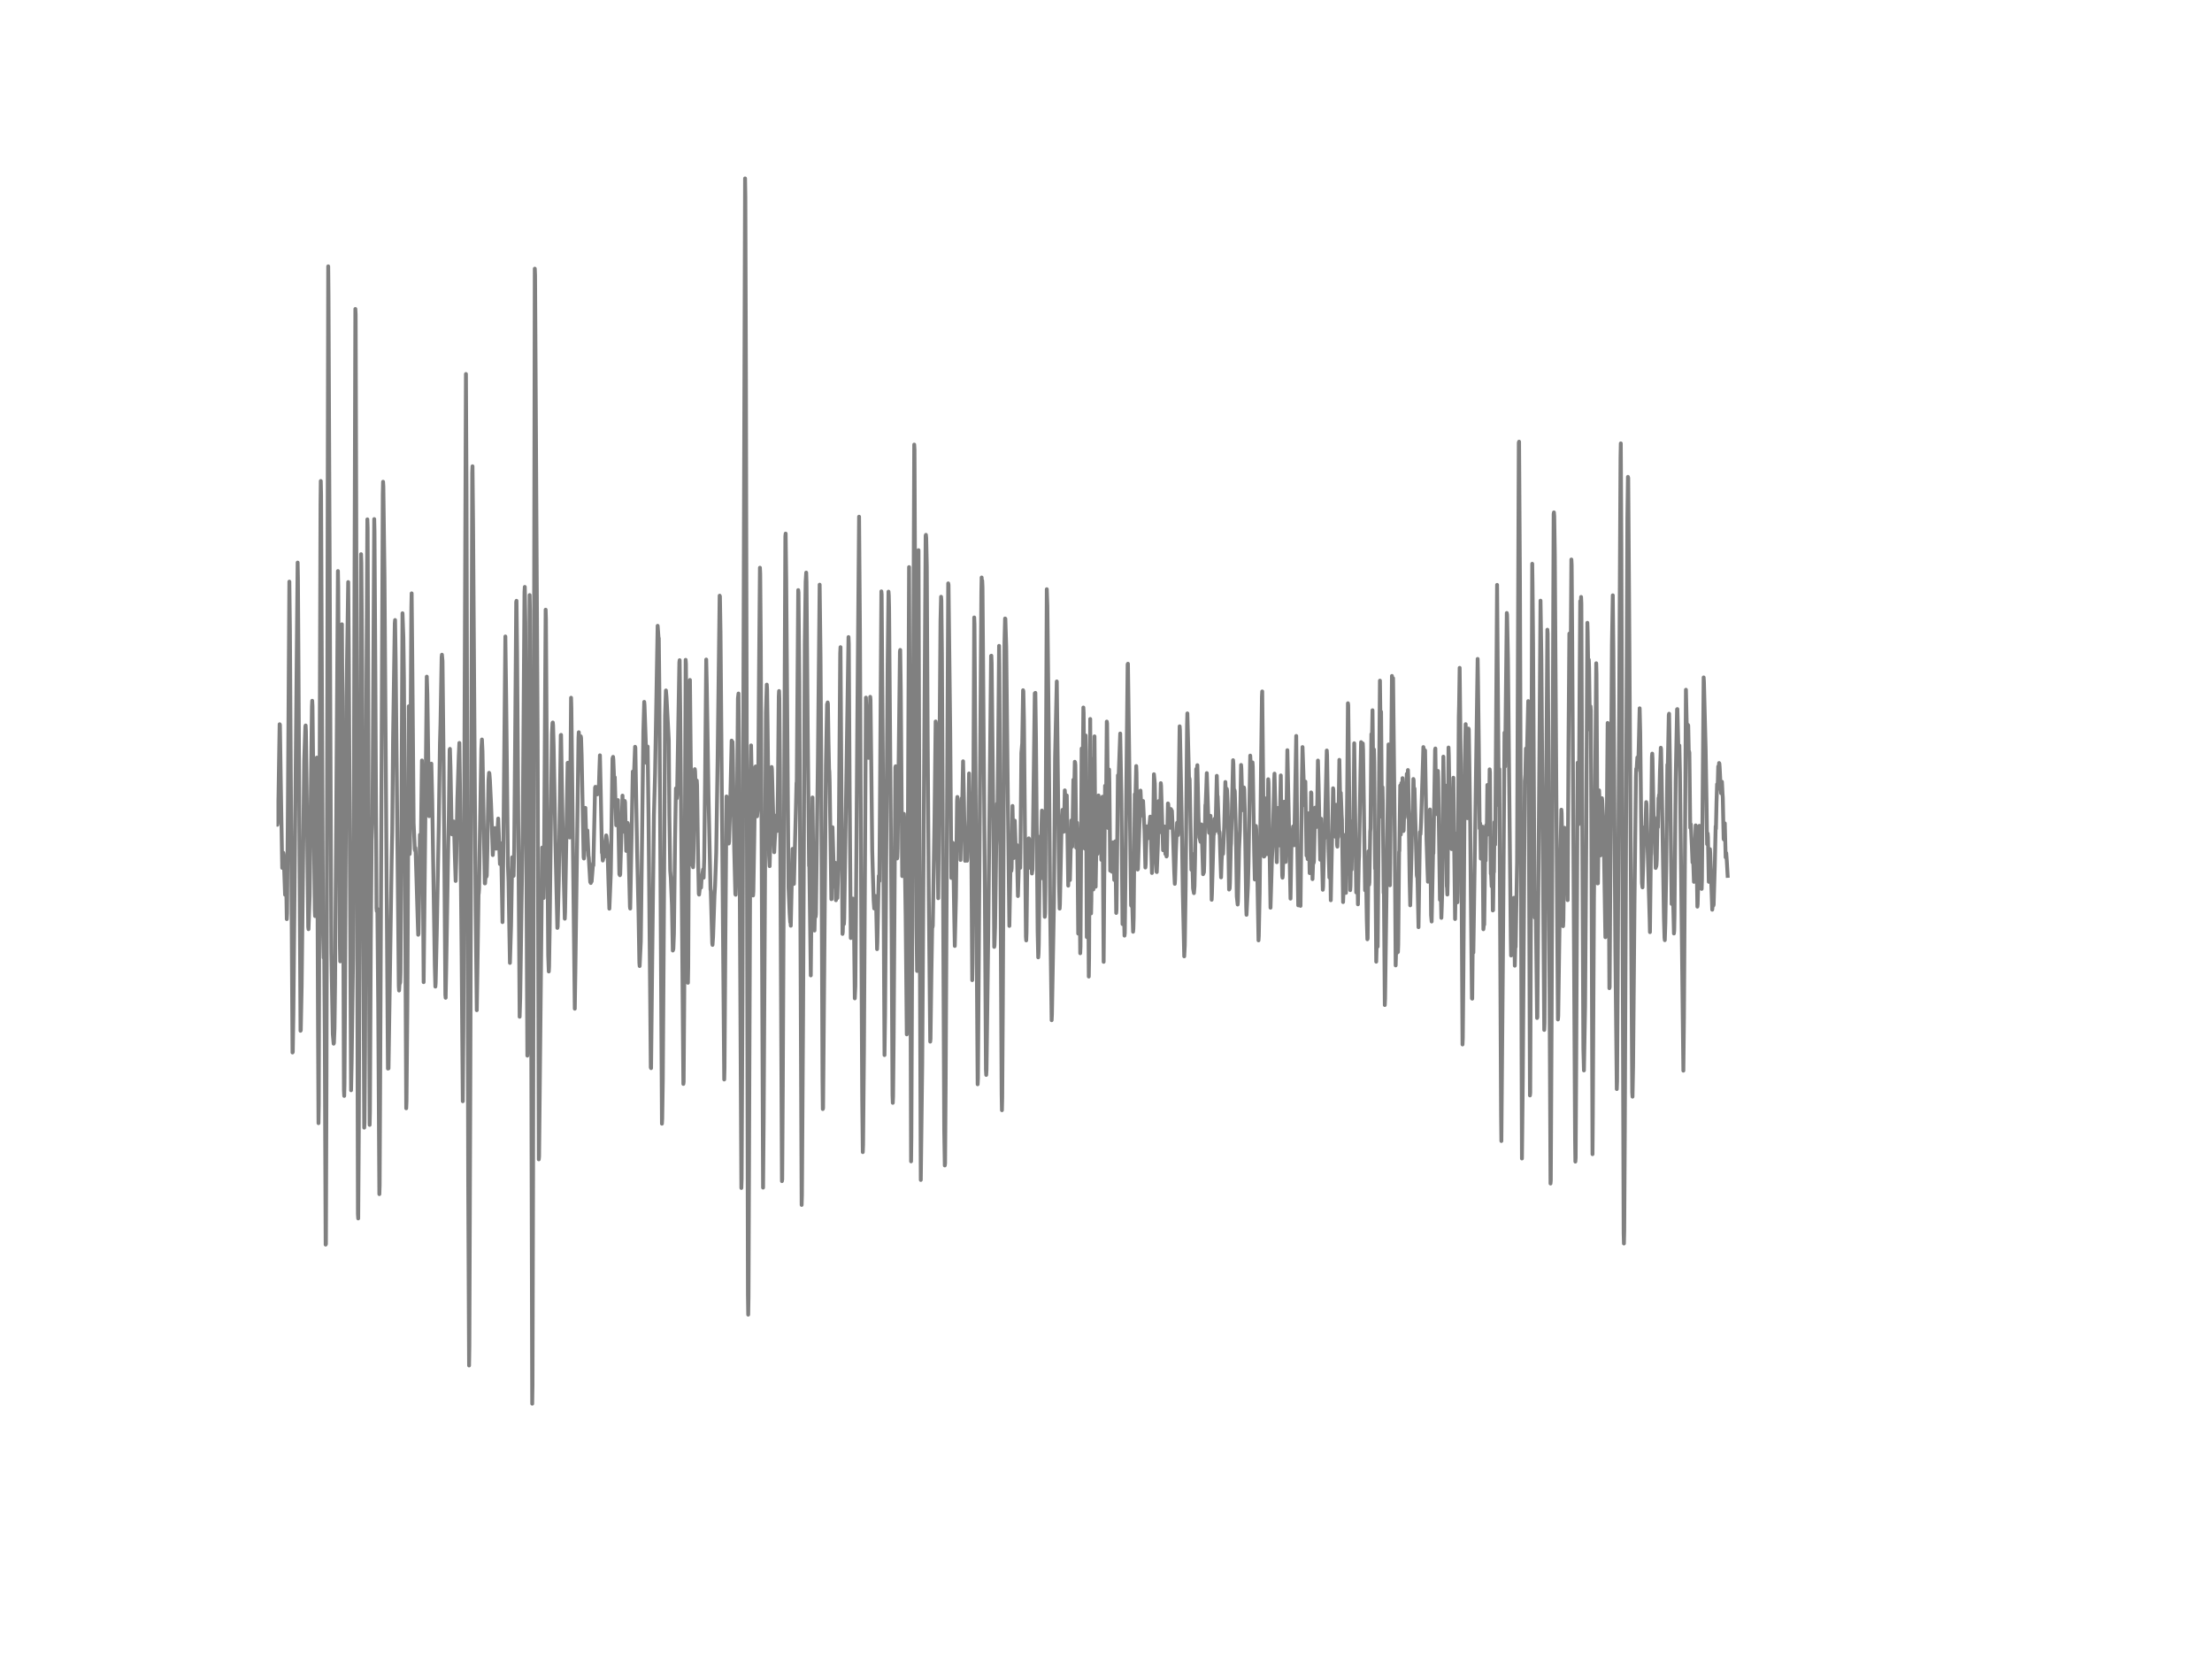 <?xml version="1.0" encoding="utf-8" standalone="no"?>
<!DOCTYPE svg PUBLIC "-//W3C//DTD SVG 1.1//EN"
  "http://www.w3.org/Graphics/SVG/1.1/DTD/svg11.dtd">
<!-- Created with matplotlib (http://matplotlib.org/) -->
<svg height="432pt" version="1.1" viewBox="0 0 576 432" width="576pt" xmlns="http://www.w3.org/2000/svg" xmlns:xlink="http://www.w3.org/1999/xlink">
 <defs>
  <style type="text/css">
*{stroke-linecap:butt;stroke-linejoin:round;}
  </style>
 </defs>
 <g id="figure_1">
  <g id="patch_1">
   <path d="
M0 432
L576 432
L576 0
L0 0
z
" style="fill:#ffffff;"/>
  </g>
  <g id="axes_1">
   <g id="line2d_1">
    <path clip-path="url(#p7ff5b81e1d)" d="
M72 209.629
L72.074 212.619
L72.223 214.779
L72.372 213.88
L72.521 207.423
L72.818 188.588
L72.893 188.703
L73.116 203.743
L73.488 225.999
L73.637 224.133
L73.786 222.071
L73.86 222.572
L74.232 233.003
L74.455 228.298
L74.53 230.1
L74.678 239.334
L74.753 237.813
L74.976 209.134
L75.348 151.453
L75.497 164.292
L76.166 274.072
L76.241 273.951
L76.39 264.136
L77.506 146.494
L77.58 150.595
L77.729 174.096
L78.25 268.416
L78.324 268.301
L78.547 257.028
L79.217 198.075
L79.514 189.147
L79.589 188.911
L79.663 190.379
L79.886 207.896
L80.258 241.373
L80.333 241.96
L80.63 233.268
L80.854 214.762
L81.226 184.038
L81.3 182.477
L81.374 183.888
L81.598 203.754
L81.97 236.845
L82.044 238.55
L82.118 236.915
L82.342 213.356
L82.49 197.274
L82.565 200.575
L82.788 261.873
L82.937 292.47
L83.011 287.62
L83.234 202.349
L83.458 131.432
L83.532 125.251
L83.606 128.73
L83.83 179.291
L84.127 243.107
L84.276 249.391
L84.35 249.448
L84.425 248.584
L84.574 269.896
L84.797 324.098
L84.871 323.954
L85.02 278.254
L85.466 69.35
L85.541 77.098
L86.285 248.037
L86.657 269.268
L86.88 271.78
L86.954 271.578
L87.103 267.846
L87.252 256.343
L87.996 148.7
L88.07 152.755
L88.219 181.434
L88.517 246.488
L88.591 250.335
L88.666 248.498
L88.814 216.374
L89.038 162.559
L89.186 185.754
L89.558 283.801
L89.633 285.373
L89.707 282.349
L89.856 258.083
L90.228 181.319
L90.674 151.563
L90.823 169.655
L91.418 283.905
L91.567 276.808
L91.939 249.425
L92.162 202.746
L92.534 80.456
L92.609 81.93
L92.758 131.812
L93.204 316.138
L93.278 317.278
L93.427 294.63
L94.022 144.305
L94.097 146.65
L94.32 175.213
L94.841 293.639
L94.915 292.337
L95.064 273.364
L95.436 177.345
L95.659 135.239
L95.734 137.416
L95.957 203.144
L96.254 292.919
L96.329 289.601
L96.552 244.719
L96.775 218.84
L96.998 212.659
L97.445 135.164
L97.519 138.355
L97.742 174.856
L98.04 236.459
L98.114 237.26
L98.189 237.145
L98.263 236.667
L98.486 261.481
L98.784 310.948
L98.858 308.701
L99.082 262.299
L99.677 128.673
L99.751 125.447
L99.826 126.68
L100.123 150.267
L101.016 278.26
L101.09 277.741
L101.165 278.208
L101.462 258.722
L101.983 224.162
L102.132 216.852
L102.355 192.223
L102.802 162.299
L102.876 161.453
L103.025 171.481
L103.471 217.976
L103.843 256.735
L103.918 257.933
L104.066 255.56
L104.141 256.061
L104.215 255.767
L104.29 253.273
L104.438 232.353
L104.81 159.69
L105.034 165.94
L105.182 176.694
L105.331 200.212
L105.778 288.599
L105.852 286.854
L106.075 261.51
L106.373 201.45
L106.447 183.911
L106.522 189.389
L106.67 222.388
L106.745 220.804
L107.117 158.072
L107.191 154.506
L107.34 169.684
L107.712 214.358
L108.01 221.103
L108.084 221.483
L108.158 220.763
L108.233 221.72
L108.828 241.39
L108.902 243.412
L108.977 243.135
L109.126 234.507
L109.349 217.365
L109.498 222.854
L109.572 221.121
L109.87 198.023
L109.944 200.258
L110.093 223.983
L110.316 255.75
L110.539 234.109
L111.134 176.193
L111.283 180.795
L111.73 212.527
L111.804 212.509
L111.953 209.889
L112.25 199.987
L112.325 198.847
L112.548 208.27
L113.218 251.297
L113.366 256.913
L113.441 256.009
L113.738 242.663
L114.259 214.531
L114.557 193.841
L114.706 188.444
L115.003 171.141
L115.078 170.479
L115.226 172.097
L115.524 199.705
L115.97 259.062
L116.045 259.822
L116.194 252.029
L116.714 219.997
L116.863 213.091
L117.086 195.264
L117.161 195.005
L117.31 199.918
L117.607 216.219
L117.682 217.256
L117.83 215.291
L117.905 215.556
L117.979 215.332
L118.128 213.898
L118.202 214.249
L118.426 222.48
L118.649 229.398
L118.798 224.34
L119.095 208.178
L119.467 196.756
L119.616 193.461
L119.765 204.157
L120.211 248.913
L120.509 286.762
L120.658 268.186
L121.327 97.39
L121.476 127.307
L121.922 308.425
L122.146 355.571
L122.22 350.525
L122.443 287.873
L122.964 123.091
L123.038 121.415
L123.187 136.414
L123.857 236.949
L124.154 263.053
L124.303 253.67
L124.601 232.957
L124.675 232.497
L124.75 231.287
L124.973 216.622
L125.345 195.051
L125.494 192.563
L125.642 195.707
L125.866 209.117
L126.238 230.037
L126.312 230.031
L126.535 226.909
L126.61 227.428
L126.684 228.263
L126.758 227.929
L126.907 221.178
L127.205 203.19
L127.354 201.237
L127.428 201.364
L127.577 203.259
L127.874 209.474
L128.023 213.506
L128.321 222.659
L128.618 217.97
L128.842 215.626
L128.916 216.023
L129.214 220.994
L129.288 220.873
L129.437 218.724
L129.734 213.149
L130.181 224.997
L130.478 219.6
L130.85 240.117
L131.074 221.178
L131.594 165.738
L131.818 182.742
L132.264 225.325
L132.413 229.53
L132.785 250.744
L133.082 240.958
L133.38 223.235
L133.454 223.43
L133.603 224.582
L133.752 228.067
L133.901 220.671
L134.124 194.918
L134.422 156.741
L134.496 156.447
L134.645 169.811
L135.314 264.764
L135.463 259.839
L136.133 213.886
L136.579 154.207
L136.654 152.83
L136.802 162.023
L137.026 214.986
L137.323 274.89
L137.398 273.312
L137.546 248.878
L137.918 154.955
L137.993 158.947
L138.142 194.619
L138.588 365.518
L138.662 360.645
L138.811 304.883
L139.258 69.955
L139.332 71.654
L140.002 192.321
L140.299 301.899
L140.374 301.139
L141.192 220.7
L141.415 229.208
L141.564 233.839
L141.638 229.605
L142.085 158.763
L142.159 161.124
L142.382 197.579
L142.754 248.746
L142.903 252.973
L142.978 251.729
L143.126 242.162
L143.722 191.099
L143.87 188.243
L143.945 188.133
L144.019 188.807
L144.168 194.325
L144.614 218.713
L145.135 241.632
L145.21 241.286
L145.507 229.317
L146.028 191.411
L146.102 191.359
L146.251 200.356
L146.623 221.748
L147.07 239.23
L147.144 237.473
L147.814 198.645
L147.888 198.605
L148.334 218.085
L148.409 215.937
L148.706 181.688
L148.781 184.274
L149.674 262.662
L149.822 253.083
L150.641 192.107
L150.715 190.673
L150.938 193.524
L151.013 194.659
L151.087 194.417
L151.236 191.739
L151.31 192.2
L151.459 196.773
L151.98 223.24
L152.054 223.557
L152.129 222.716
L152.278 215.614
L152.426 210.361
L152.724 221.121
L152.947 216.236
L153.245 222.849
L153.319 223.327
L153.691 229.668
L153.766 229.651
L153.84 229.939
L153.989 228.666
L154.063 229.524
L154.286 226.702
L154.435 224.744
L154.51 225.36
L154.807 212.152
L154.956 205.154
L155.03 204.889
L155.551 206.853
L155.626 206.669
L155.774 204.762
L155.849 206.225
L155.923 205.805
L156.072 200.903
L156.221 196.681
L156.444 206.749
L156.742 222.059
L156.816 221.887
L156.965 224.081
L157.039 223.759
L157.188 220.458
L157.337 223.142
L157.56 220.032
L157.858 217.538
L157.932 217.878
L158.155 219.951
L158.453 229.939
L158.676 236.621
L159.048 227.485
L159.197 218.218
L159.494 197.528
L159.643 197.084
L159.718 197.833
L159.941 203.61
L160.015 203.403
L160.09 202.401
L160.238 207.85
L160.462 214.894
L160.536 214.479
L160.908 208.339
L161.28 227.635
L161.429 227.912
L161.503 227.652
L161.95 212.486
L162.098 207.176
L162.247 212.625
L162.396 216.553
L162.694 208.564
L162.768 208.909
L163.066 221.576
L163.14 221.535
L163.438 214.295
L163.512 214.641
L164.033 236.091
L164.107 236.586
L164.777 200.903
L164.851 201.375
L165 203.063
L165.074 202.239
L165.372 194.458
L165.446 194.711
L165.595 203.835
L165.893 221.224
L166.265 237.519
L166.488 250.635
L166.562 251.556
L166.86 245.209
L167.53 190.472
L167.753 182.765
L167.827 183.537
L168.348 198.674
L168.497 196.502
L168.646 194.4
L168.869 212.147
L169.241 252.731
L169.464 277.96
L169.538 278.145
L169.836 249.915
L170.282 212.319
L170.58 201.433
L171.25 162.962
L171.473 166.009
L171.547 166.187
L171.696 179.712
L172.366 292.608
L172.44 291.341
L172.589 281.531
L172.812 248.129
L173.184 186.388
L173.407 179.793
L173.556 181.567
L174.151 192.793
L174.3 212.233
L174.523 226.748
L174.672 228.539
L174.97 235.693
L175.193 247.519
L175.267 247.375
L175.342 247.035
L175.49 243.158
L175.788 218.684
L176.011 205.286
L176.234 207.89
L176.309 206.991
L176.532 194.193
L176.904 172.512
L176.978 171.913
L177.127 184.694
L177.946 282.257
L178.02 281.675
L178.169 259.88
L178.541 171.821
L178.615 172.852
L178.764 191.462
L179.062 253.071
L179.136 255.917
L179.21 251.902
L179.434 204.918
L179.657 177.062
L179.88 198.68
L180.252 225.297
L180.401 223.643
L180.475 225.832
L180.55 224.375
L180.922 200.281
L180.996 200.834
L181.219 206.876
L181.294 206.277
L181.442 203.253
L181.517 204.532
L181.74 220.919
L181.963 232.715
L182.038 232.957
L182.186 231.679
L182.335 229.784
L182.558 231.12
L182.707 228.384
L182.782 228.298
L183.079 226.391
L183.154 226.794
L183.228 228.551
L183.377 223.563
L183.6 203.651
L183.898 171.74
L184.046 178.56
L184.493 207.227
L185.014 231.581
L185.088 231.949
L185.46 245.543
L185.534 246.056
L185.683 243.976
L186.055 233.13
L186.204 230.607
L186.502 222.031
L186.874 197.516
L187.394 155.111
L187.469 155.324
L187.618 164.557
L187.841 191.33
L188.585 281.099
L188.659 278.093
L188.882 244.696
L189.18 207.395
L189.254 207.556
L189.478 211.363
L189.775 219.658
L189.85 219.082
L190.073 212.198
L190.519 192.851
L190.668 194.302
L190.742 193.173
L190.817 195.477
L191.189 221.092
L191.486 232.859
L191.561 232.998
L191.71 228.62
L191.858 217.498
L192.156 181.826
L192.305 180.587
L192.454 196.808
L193.049 309.347
L193.123 306.899
L193.346 258.728
L193.718 137.831
L194.016 46.466
L194.09 51.287
L194.239 98.104
L194.76 337.185
L194.834 342.334
L194.909 337.766
L195.132 278.911
L195.43 202.643
L195.578 194.1
L195.727 201.761
L196.099 233.182
L196.174 232.191
L196.397 219.174
L196.694 199.67
L196.769 199.572
L196.843 200.788
L197.141 212.567
L197.29 211.052
L197.438 203.956
L197.662 173.635
L197.885 147.83
L197.959 149.409
L198.108 168.255
L198.703 309.254
L198.852 291.894
L199.447 185.483
L199.67 178.266
L199.745 179.424
L199.894 190.328
L200.266 222.791
L200.414 225.55
L200.712 213.811
L200.935 199.722
L201.01 200.356
L201.605 221.921
L201.754 218.868
L201.977 215.453
L202.051 215.13
L202.2 212.296
L202.349 216.38
L202.423 215.66
L202.572 206.029
L202.795 181.284
L202.87 179.937
L202.944 181.93
L203.093 200.195
L203.614 307.567
L203.688 307.117
L203.837 282.902
L204.506 139.645
L204.581 138.943
L204.73 150.941
L205.325 231.016
L205.622 237.859
L205.771 240.123
L205.846 239.921
L205.92 241.062
L206.366 221.046
L206.738 230.164
L207.259 210.275
L207.408 203.915
L207.482 203.564
L207.631 182.782
L207.854 153.659
L207.929 154.293
L208.152 177.633
L208.747 313.764
L208.822 311.236
L209.119 264.188
L209.566 167.512
L209.789 151.511
L209.938 149.103
L210.012 151.62
L210.31 188.243
L210.682 225.464
L210.756 225.671
L211.128 253.999
L211.574 207.654
L211.649 213.817
L211.872 234.847
L212.095 242.312
L212.244 236.373
L212.318 236.845
L212.393 238.706
L212.467 238.009
L212.988 197.856
L213.434 152.243
L213.658 170.692
L213.806 192.28
L214.178 281.359
L214.253 288.795
L214.327 288.53
L215.071 199.112
L215.369 183.381
L215.443 184.395
L215.518 182.909
L215.592 183.318
L215.741 193.288
L215.89 200.292
L215.964 200.897
L216.038 203.495
L216.485 234.138
L216.559 234.121
L216.782 215.407
L217.229 230.901
L217.303 229.738
L217.526 224.675
L217.675 234.42
L217.898 227.537
L218.047 233.839
L218.27 225.988
L218.345 226.264
L218.494 209.445
L218.791 170.173
L218.866 168.52
L219.089 203.011
L219.386 243.187
L219.461 242.657
L219.61 236.125
L219.758 240.63
L219.833 239.126
L220.949 165.888
L221.023 167.702
L221.246 206.698
L221.544 244.264
L221.767 239.783
L221.916 242.024
L222.065 233.977
L222.139 234.029
L222.214 234.478
L222.362 239.771
L222.586 259.972
L222.734 256.752
L222.883 238.424
L223.255 186.958
L223.702 134.548
L223.925 164.212
L224.222 229.582
L224.52 286.22
L224.669 300.01
L224.743 298.166
L224.966 273.969
L225.487 181.653
L225.636 185.697
L225.859 190.667
L226.008 193.594
L226.157 197.349
L226.454 189.798
L226.603 181.451
L226.678 182.264
L226.901 201.012
L227.124 221.455
L227.273 226.955
L227.496 234.438
L227.645 236.569
L227.719 236.298
L227.942 233.297
L228.166 236.73
L228.389 247.156
L228.463 245.336
L228.761 230.924
L228.835 228.073
L228.91 228.367
L228.984 229.444
L229.133 210.885
L229.505 153.994
L229.579 154.748
L229.877 195.915
L230.323 274.74
L230.472 264.292
L231.142 173.128
L231.365 154.063
L231.439 155.082
L231.514 158.106
L232.183 243.083
L232.406 285.16
L232.481 287.176
L232.555 285.489
L232.704 270.15
L233.15 199.843
L233.225 199.526
L233.597 223.551
L233.671 223.165
L233.746 220.873
L234.341 169.649
L234.415 169.246
L234.564 179.988
L234.936 228.136
L235.01 226.967
L235.382 211.922
L235.457 213.258
L235.829 238.792
L236.126 269.349
L236.201 265.807
L236.424 214.583
L236.722 147.669
L236.87 184.965
L237.242 302.417
L237.317 296.081
L238.061 115.77
L238.135 117.083
L238.656 241.258
L238.805 252.841
L238.954 212.181
L239.177 143.268
L239.4 214.341
L239.772 307.256
L240.144 277.119
L241.037 139.507
L241.111 139.271
L241.186 140.112
L241.334 147.473
L241.558 190.881
L241.855 233.775
L242.227 271.244
L242.302 270.536
L242.525 254.108
L242.748 240.664
L242.822 241.459
L242.897 241.039
L243.343 213.679
L243.641 187.868
L243.715 188.415
L244.013 211.087
L244.31 233.902
L244.459 219.41
L244.906 161.603
L245.054 155.393
L245.129 156.355
L245.278 170.456
L245.501 215.096
L245.873 294.33
L246.022 303.483
L246.096 302.982
L246.245 282.597
L246.914 151.908
L246.989 152.317
L247.435 190.639
L247.733 228.62
L247.956 227.877
L248.105 219.456
L248.179 220.141
L248.477 238.245
L248.626 246.326
L248.923 233.862
L249.221 208.512
L249.295 207.527
L249.37 208.143
L249.593 213.385
L249.816 210.603
L249.89 211.749
L250.114 223.937
L250.411 207.873
L250.486 210.349
L250.56 209.699
L250.783 198.236
L251.006 208.408
L251.304 224.156
L251.527 219.312
L251.676 222.186
L251.75 220.631
L251.825 224.133
L251.899 223.321
L252.197 213.235
L252.346 201.404
L252.494 208.305
L252.569 208.149
L252.643 206.502
L252.792 209.307
L252.941 220.925
L253.164 255.231
L253.238 250.802
L253.685 160.785
L253.759 162.559
L254.578 282.344
L254.652 280.788
L255.545 154.04
L255.619 150.376
L255.694 151.678
L255.768 151.2
L255.842 152.893
L256.438 229.582
L256.735 278.525
L256.81 279.913
L256.884 278.548
L257.33 243.965
L258.074 170.79
L258.149 170.744
L258.223 172.691
L258.67 214.56
L258.893 246.574
L258.967 246.182
L259.116 241.511
L259.414 220.32
L259.488 218.5
L259.637 209.226
L259.711 209.889
L259.786 209.209
L259.934 193.398
L260.158 168.175
L260.232 173.347
L260.827 284.987
L260.902 289.1
L260.976 285.782
L261.125 262.662
L261.571 167.178
L261.72 161.055
L261.794 161.119
L262.018 168.382
L262.464 209.992
L262.836 241.108
L263.134 225.026
L263.357 226.76
L263.431 226.057
L263.654 209.866
L263.952 223.436
L264.026 221.731
L264.25 213.696
L264.547 222.906
L264.77 220.02
L265.068 233.326
L265.217 228.349
L265.366 221.806
L265.44 222.572
L265.514 225.083
L265.589 224.859
L265.663 225.988
L265.738 220.954
L265.961 196.076
L266.184 193.547
L266.407 179.735
L266.482 180.017
L266.63 187.563
L267.151 243.93
L267.226 244.881
L267.3 242.916
L267.523 222.624
L267.598 223.482
L267.672 223.154
L267.895 218.298
L267.97 218.494
L268.342 226.022
L268.565 222.659
L268.714 227.457
L268.788 226.869
L268.862 226.466
L269.458 180.536
L269.532 180.904
L269.606 180.415
L269.755 191.808
L270.202 242.675
L270.35 249.293
L270.425 248.394
L270.499 246.056
L270.797 217.832
L270.871 218.108
L271.02 219.784
L271.169 216.363
L271.318 211.081
L271.466 214.957
L271.69 228.897
L271.838 226.679
L271.913 228.862
L272.062 238.746
L272.136 237.859
L272.21 231.719
L272.582 153.429
L272.731 157.703
L273.103 192.378
L273.475 238.182
L273.847 265.668
L273.922 264.131
L274.442 235.106
L274.74 197.142
L275.186 177.448
L275.335 190.691
L275.782 230.175
L275.93 236.603
L276.005 235.463
L276.451 213.535
L276.526 213.229
L276.674 210.874
L276.749 211.006
L276.823 211.45
L276.972 216.587
L277.046 216.426
L277.27 205.811
L277.344 206.922
L277.567 216.467
L277.79 207.13
L277.939 215.919
L278.162 230.625
L278.386 219.542
L278.46 221.973
L278.609 229.162
L278.981 213.621
L279.204 220.458
L279.502 203.057
L279.65 207.268
L279.725 206.219
L279.874 198.363
L279.948 198.518
L280.022 199.244
L280.246 220.735
L280.32 220.694
L280.469 214.226
L280.543 215.775
L280.766 243.107
L281.064 224.024
L281.213 239.823
L281.287 248.227
L281.362 246.407
L281.659 194.907
L281.882 207.348
L282.106 184.234
L282.18 185.616
L282.478 220.988
L282.701 191.514
L282.775 195.587
L282.998 244.022
L283.073 240.676
L283.296 216.933
L283.519 254.298
L283.594 249.489
L283.891 187.217
L284.114 237.853
L284.189 234.593
L284.412 197.631
L284.561 219.502
L284.71 231.615
L285.007 191.745
L285.305 230.907
L285.379 226.512
L285.528 217.619
L285.751 222.371
L285.9 213.575
L286.049 207.13
L286.123 208.045
L286.346 214.145
L286.495 211.156
L286.57 211.962
L286.793 223.908
L286.942 213.575
L287.09 207.464
L287.239 229.236
L287.388 250.462
L287.537 229.905
L287.76 204.618
L287.909 213.178
L287.983 212.849
L288.206 187.897
L288.281 188.387
L288.578 215.626
L288.653 211.317
L288.802 200.379
L288.876 203.789
L289.099 226.725
L289.322 220.873
L289.546 227.007
L289.62 226.932
L289.843 219.335
L289.918 221.08
L290.141 229.139
L290.438 219.064
L290.662 237.732
L290.736 236.828
L291.108 201.876
L291.257 203.27
L291.703 191.007
L292.001 207.003
L292.298 240.641
L292.373 240.515
L292.596 235.083
L292.67 236.834
L292.819 243.636
L292.894 242.98
L293.042 229.674
L293.638 172.95
L293.712 172.835
L294.01 194.659
L294.53 235.768
L294.605 235.895
L294.754 232.566
L295.051 242.628
L295.126 241.782
L295.2 239
L295.498 206.813
L295.572 207.343
L295.646 208.374
L295.87 199.475
L295.944 201.249
L296.242 226.431
L296.316 226.293
L296.688 214.998
L296.986 205.874
L297.283 212.342
L297.358 212.314
L297.506 211.334
L297.655 208.575
L298.027 216.334
L298.25 225.901
L298.325 225.118
L298.622 215.182
L298.697 215.395
L298.994 218.258
L299.515 212.648
L299.664 216.23
L299.962 227.324
L300.11 224.778
L300.259 217.187
L300.482 201.606
L300.706 204.031
L300.854 211.668
L301.152 227.007
L301.226 227.082
L301.524 219.709
L301.747 208.581
L301.822 209.825
L301.97 216.731
L302.268 203.927
L302.342 204.641
L302.863 221.391
L302.938 220.297
L303.012 220.516
L303.086 220.147
L303.235 215.211
L303.31 216.092
L303.458 222.382
L303.533 222.278
L303.607 220.89
L303.756 223.027
L303.83 222.906
L304.128 209.209
L304.202 209.307
L304.351 211.668
L304.5 214.813
L304.574 214.163
L304.649 214.514
L304.723 215.545
L304.872 210.66
L304.946 210.718
L305.021 212.118
L305.17 211.139
L305.467 218.062
L305.765 227.03
L305.914 230.158
L305.988 229.041
L306.211 221.426
L306.509 214.243
L306.583 214.554
L306.732 217.469
L306.806 216.213
L307.178 189.13
L307.253 190.126
L307.699 212.365
L307.997 232.404
L308.369 249.034
L308.518 246.119
L308.741 230.734
L309.113 188.715
L309.187 185.766
L309.634 203.432
L309.708 202.608
L309.782 202.994
L309.931 210.816
L310.229 226.489
L310.378 222.313
L310.452 223.379
L310.675 231.356
L310.898 232.571
L311.047 230.711
L311.196 223.425
L311.494 200.264
L311.568 200.166
L311.642 200.886
L311.791 199.25
L312.089 212.659
L312.312 218.114
L312.386 218.206
L312.61 219.214
L312.684 218.707
L312.833 214.669
L312.907 215.844
L313.279 227.647
L313.502 227.146
L313.577 225.158
L313.874 209.618
L313.949 209.52
L314.098 205.741
L314.246 201.318
L314.618 212.492
L314.842 216.875
L314.916 216.553
L314.99 216.467
L315.214 212.435
L315.362 221.771
L315.511 234.299
L315.586 232.727
L316.032 216.933
L316.106 217.302
L316.255 213.212
L316.33 213.938
L316.404 214.618
L316.478 216.438
L316.553 215.073
L316.85 202.02
L316.999 207.481
L317.074 207.377
L317.297 213.201
L317.446 217.014
L317.52 216.53
L317.594 216.852
L317.743 221.869
L317.966 228.47
L318.115 223.96
L318.264 221.783
L318.338 221.253
L318.487 222.342
L318.785 215.291
L319.082 203.627
L319.157 205.603
L319.231 207.078
L319.306 206.795
L319.454 205.402
L319.529 205.845
L319.678 209.364
L320.05 231.638
L320.198 231.362
L320.273 229.991
L320.496 220.504
L320.57 219.6
L321.091 197.954
L321.166 198.893
L321.314 206.79
L321.389 206.651
L321.463 205.741
L321.538 206.052
L321.835 216.703
L322.058 233.395
L322.282 235.538
L322.356 234.714
L322.654 220.873
L322.877 216.184
L323.174 199.187
L323.249 200.166
L323.546 210.966
L323.621 210.165
L323.844 205.425
L323.918 205.05
L323.993 205.574
L324.142 211.075
L324.514 236.218
L324.588 238.216
L324.96 230.602
L325.109 224.738
L325.555 196.756
L325.704 199.313
L325.778 199.175
L326.002 201.876
L326.15 198.524
L326.225 199.63
L326.597 222.509
L326.746 229.029
L326.82 228.015
L327.043 215.078
L327.118 215.942
L327.341 224.127
L327.713 244.869
L327.787 243.734
L328.01 232.646
L328.382 198.927
L328.606 181.428
L328.68 180.046
L328.829 194.55
L329.126 223.05
L329.201 223.021
L329.498 207.896
L329.573 210.447
L329.722 216.899
L329.87 222.434
L329.945 221.616
L330.094 213.995
L330.242 202.907
L330.317 203.731
L330.838 236.367
L331.21 223.741
L331.433 219.203
L331.805 202.982
L331.879 201.45
L332.474 224.519
L332.772 210.39
L333.144 220.159
L333.293 213.252
L333.516 201.917
L333.739 220.164
L333.888 228.027
L333.962 228.551
L334.037 227.866
L334.186 221.823
L334.409 208.754
L334.706 224.369
L334.781 224.456
L334.93 216.518
L335.227 195.35
L336.046 234
L336.343 216.922
L336.418 217.872
L336.566 216.824
L336.715 215.211
L336.79 215.499
L337.013 220.107
L337.534 191.641
L337.831 221.501
L338.054 235.751
L338.203 231.569
L338.352 224.68
L338.575 234.392
L338.65 235.889
L339.022 202.585
L339.17 194.532
L339.542 205.211
L339.691 209.71
L339.914 203.524
L340.063 213.224
L340.212 222.791
L340.361 221.368
L340.51 223.707
L340.733 211.778
L341.03 227.353
L341.179 221.23
L341.402 206.329
L341.477 206.507
L341.774 228.92
L341.998 222.561
L342.072 224.709
L342.146 224.289
L342.444 210.303
L342.518 211.778
L342.667 215.424
L342.816 213.212
L342.89 214.393
L343.039 207.942
L343.188 198.046
L343.337 203.455
L343.783 223.874
L343.858 222.486
L344.006 213.183
L344.453 231.696
L344.527 230.959
L344.825 218.563
L344.899 218.431
L344.974 217.302
L345.494 195.431
L345.569 196.767
L345.941 220.827
L346.164 228.505
L346.313 222.756
L346.387 223.148
L346.536 234.426
L347.131 205.263
L347.206 205.747
L347.429 217.492
L347.578 215.551
L347.726 217.889
L347.95 209.555
L348.173 219.986
L348.247 220.47
L348.322 217.457
L348.396 218.12
L348.47 217.843
L348.768 197.862
L348.991 208.904
L349.14 206.45
L349.363 212.302
L349.438 213.466
L349.735 234.899
L350.107 225.573
L350.256 217.405
L350.33 220.424
L350.479 232.502
L350.628 223.505
L350.851 202.015
L351 183.122
L351.074 183.635
L351.521 223.62
L351.595 231.794
L351.67 230.757
L351.818 222.319
L351.967 226.443
L352.19 213.805
L352.339 221.616
L352.414 217.382
L352.637 193.547
L353.158 232.393
L353.232 228.217
L353.306 221.46
L353.381 221.708
L353.604 235.486
L353.827 224.214
L353.902 222.883
L354.274 200.442
L354.422 193.248
L354.497 193.427
L354.646 205.868
L354.72 205.304
L354.869 193.599
L354.943 195.212
L355.464 231.834
L355.613 223.286
L355.687 225.947
L355.91 239.524
L356.059 244.587
L356.134 244.374
L356.357 221.656
L356.431 224.548
L356.506 230.383
L356.58 229.738
L356.803 216.582
L356.878 215.689
L357.101 191.163
L357.175 191.825
L357.25 193.179
L357.398 184.948
L357.622 204.555
L357.696 200.344
L357.77 195.149
L357.845 198.236
L358.068 226.201
L358.142 223.643
L358.291 241.125
L358.366 250.422
L358.44 247.668
L358.589 241.206
L358.738 246.493
L359.333 177.235
L359.482 188.865
L359.556 188.254
L359.63 185.334
L359.854 212.717
L359.928 209.526
L360.002 204.981
L360.077 208.811
L360.3 232.491
L360.374 232.514
L360.598 261.717
L360.672 260.024
L361.565 193.847
L361.639 195.419
L361.937 230.532
L362.011 225.193
L362.458 176.008
L362.606 181.227
L362.755 176.596
L363.202 218.425
L363.425 251.395
L363.574 246.488
L363.648 248.279
L363.722 246.165
L363.871 236.442
L363.946 239.61
L364.02 247.91
L364.094 246.038
L364.318 221.846
L364.392 221.558
L364.615 204.555
L364.764 217.319
L364.913 203.915
L364.987 204.693
L365.062 208.454
L365.21 202.625
L365.285 204.065
L365.434 216.403
L365.508 216.282
L365.657 211.415
L365.731 213.005
L365.806 212.682
L365.954 208.051
L366.103 209.675
L366.326 201.508
L366.401 202.13
L366.475 203.898
L366.55 203.034
L366.624 200.511
L366.698 202.614
L367.07 229.323
L367.219 235.751
L367.591 220.81
L367.74 212.406
L367.814 212.1
L367.889 210.62
L368.038 202.844
L368.112 203.219
L368.186 207.291
L368.261 206.41
L368.335 205.327
L368.93 227.877
L369.005 228.332
L369.079 227.883
L369.154 230.314
L369.377 241.436
L369.749 216.668
L369.823 217.244
L369.898 217.204
L370.046 214.082
L370.27 206.761
L370.567 197.228
L370.642 194.532
L370.716 194.907
L370.79 197.441
L370.865 197.412
L370.939 198.155
L371.014 197.965
L371.088 195.408
L371.46 218.483
L371.683 225.348
L371.832 229.605
L371.906 229.352
L372.353 210.793
L372.427 215.384
L372.65 238.32
L372.799 239.962
L372.948 232.733
L373.171 221.697
L373.246 222.221
L373.692 195.281
L373.766 194.901
L373.99 211.553
L374.138 203.835
L374.287 212.06
L374.436 200.747
L374.51 202.746
L374.957 234.311
L375.106 229.231
L375.329 239.011
L375.403 236.995
L375.552 232.237
L375.701 212.348
L375.85 197.027
L375.998 205.736
L376.073 205.298
L376.147 204.589
L376.296 209.9
L376.445 204.578
L376.594 221.858
L376.742 230.746
L376.817 231.183
L376.891 232.94
L376.966 229.789
L377.189 194.648
L377.263 196.802
L377.486 209.802
L377.635 215.614
L377.71 215.338
L377.784 214.56
L378.007 221.109
L378.082 220.447
L378.23 216.092
L378.454 202.516
L378.9 239.311
L378.974 235.123
L379.123 217.037
L379.346 232.825
L379.421 231.875
L379.495 234.962
L379.57 232.491
L379.867 186.538
L379.942 183.709
L380.09 173.906
L380.462 206.847
L380.834 271.976
L380.909 270.334
L381.058 253.987
L381.43 198.818
L381.653 188.565
L381.727 191.652
L382.025 210.995
L382.099 213.057
L382.397 189.717
L382.471 189.953
L382.62 199.227
L382.843 214.894
L382.992 232.019
L383.29 259.995
L383.364 260.052
L383.513 243.884
L383.587 245.675
L383.662 248.054
L384.778 171.585
L384.852 176.026
L385.075 194.072
L385.298 215.718
L385.373 214.445
L385.447 214.427
L385.596 223.586
L385.745 215.366
L385.819 216.795
L385.894 219.145
L386.042 215.257
L386.266 241.978
L386.34 241.246
L386.414 240.106
L386.489 240.768
L386.638 229.231
L386.712 221.743
L386.786 222.14
L386.861 224.116
L387.01 214.854
L387.084 216.265
L387.158 217.463
L387.307 204.399
L387.382 205.125
L387.53 211.467
L387.679 207.89
L387.754 211.622
L387.902 200.333
L387.977 201.082
L388.2 227.508
L388.274 227.318
L388.423 230.815
L388.572 220.913
L388.721 237.082
L388.795 237.024
L388.944 226.547
L389.018 227.094
L389.167 214.07
L389.242 216.19
L389.316 219.946
L389.39 214.871
L389.837 152.3
L390.283 209.716
L390.432 200.264
L390.581 231.091
L390.878 290.281
L390.953 297.118
L391.399 243.896
L391.771 190.788
L391.92 199.619
L392.366 159.627
L392.441 160.076
L392.664 171.441
L393.11 215.217
L393.408 244.345
L393.482 248.815
L393.706 236.252
L393.78 238.867
L393.854 238.199
L393.929 237.45
L394.003 237.698
L394.078 238.614
L394.226 233.775
L394.301 237.675
L394.45 251.464
L394.598 245.825
L394.673 246.591
L395.045 224.507
L395.491 115.275
L395.566 115.01
L395.789 151.955
L396.31 301.668
L396.533 280.904
L397.054 203.432
L397.202 201.681
L397.351 194.918
L397.5 200.909
L397.946 182.563
L398.17 226.65
L398.393 285.252
L398.467 284.59
L398.988 146.805
L399.062 152.087
L399.211 167.42
L399.583 234.288
L399.658 238.948
L399.806 232.479
L399.881 233.672
L400.253 265.087
L400.327 264.839
L400.922 188.243
L401.146 156.413
L401.369 171.222
L402.113 268.191
L402.187 266.481
L402.931 163.976
L403.006 165.001
L403.229 196.767
L403.452 247.375
L403.75 308.189
L403.824 307.382
L404.047 263.503
L404.568 133.868
L404.642 133.425
L404.717 134.433
L404.866 144.265
L405.461 236.396
L405.684 265.473
L405.758 264.574
L406.13 238.752
L406.354 221.714
L406.577 210.845
L406.651 211.789
L406.8 219.64
L407.023 241.171
L407.098 239.697
L407.395 215.551
L407.47 217.21
L407.618 223.724
L407.693 222.468
L407.916 226.207
L407.99 224.755
L408.214 234.392
L408.437 193.421
L408.66 164.984
L408.883 180.968
L408.958 178.376
L409.181 145.688
L409.255 147.082
L409.404 167.27
L410.148 296.461
L410.222 302.481
L410.297 301.478
L410.446 276.008
L410.818 198.605
L410.892 200.65
L411.041 214.658
L411.115 213.379
L411.338 177.183
L411.487 156.528
L411.636 158.302
L411.71 155.445
L411.785 157.19
L412.008 213.183
L412.306 273.168
L412.454 278.738
L412.752 262.091
L413.05 219.773
L413.347 162.173
L413.422 164.627
L413.57 173.923
L413.719 171.78
L413.794 173.935
L414.017 189.999
L414.166 183.923
L414.24 185.04
L414.389 213.886
L414.686 300.545
L414.761 290.58
L415.058 233.891
L415.43 198.23
L415.654 172.714
L415.728 175.553
L416.026 230.049
L416.1 230.014
L416.398 205.805
L416.472 207.562
L416.695 222.762
L416.77 222.728
L417.142 207.85
L417.216 208.408
L417.514 214.255
L417.588 216.42
L418.034 244.045
L418.109 243.06
L418.258 232.681
L418.63 188.254
L418.704 189.014
L418.853 209.992
L419.076 257.322
L419.15 257.051
L419.374 221.437
L419.746 167.748
L419.969 155.019
L420.118 169.453
L420.638 247.542
L421.01 283.594
L421.085 281.537
L421.308 243.256
L421.978 119.243
L422.052 115.453
L422.201 142.658
L422.796 321.16
L422.87 323.81
L422.945 320.584
L423.094 294.791
L423.763 134.939
L423.912 124.174
L423.986 124.479
L424.21 155.958
L425.028 284.492
L425.102 285.569
L425.251 277.741
L425.623 234.685
L425.995 202.291
L426.07 200.171
L426.144 200.759
L426.367 197.234
L426.516 199.705
L426.59 199.532
L426.739 194.06
L426.962 184.441
L427.111 190.829
L427.334 211.91
L427.558 229.939
L427.706 231.068
L428.153 215.43
L428.376 217.907
L428.674 208.863
L428.748 209.462
L428.971 218.557
L429.269 228.995
L429.566 239.368
L429.641 242.726
L429.864 223.949
L430.162 197.09
L430.236 196.237
L430.31 197.499
L430.608 213.483
L430.757 212.849
L430.98 222.221
L431.054 222.981
L431.129 226.017
L431.203 225.032
L431.278 225.642
L431.352 225.222
L431.426 223.741
L431.575 215.147
L431.724 215.407
L431.873 207.809
L431.947 207.873
L432.022 206.963
L432.096 207.786
L432.245 201.151
L432.468 194.705
L432.542 195.108
L432.691 202.395
L433.286 239.115
L433.435 244.166
L433.51 244.817
L433.658 240.359
L433.882 226.598
L434.179 199.117
L434.254 201.099
L434.402 193.899
L434.551 186.198
L434.626 185.846
L434.849 199.244
L435.295 235.388
L435.37 233.614
L435.444 234.386
L435.518 234.651
L435.667 233.677
L435.89 243.078
L435.965 242.3
L436.039 238.412
L436.337 203.253
L436.709 184.689
L436.783 184.643
L437.081 196.445
L437.304 194.129
L437.453 201.277
L438.346 278.801
L438.494 264.897
L439.015 179.608
L439.238 189.78
L439.313 192.931
L439.387 192.678
L439.536 188.749
L439.61 188.905
L439.759 196.093
L439.834 195.644
L439.908 196.007
L440.131 215.539
L440.206 215.332
L440.28 214.623
L440.578 220.735
L440.726 224.577
L440.875 223.102
L441.098 229.634
L441.322 224.628
L441.545 214.923
L441.768 222.111
L441.991 236.091
L442.066 235.457
L442.214 229.859
L442.512 215.038
L442.586 217.031
L442.661 216.916
L442.735 217.377
L443.107 231.471
L443.182 229.133
L443.628 176.4
L443.702 177.569
L444.149 195.12
L444.372 208.667
L444.521 219.819
L444.595 218.88
L444.67 217.019
L444.744 218.027
L444.967 229.628
L445.265 221.109
L445.339 222.111
L445.86 236.891
L446.009 235.417
L446.083 235.751
L446.158 235.809
L446.232 235.578
L446.53 225.458
L446.753 215.159
L446.827 215.81
L446.976 208.915
L447.125 204.198
L447.199 205.523
L447.274 205.16
L447.422 199.567
L447.497 200.171
L447.571 200.027
L447.646 198.691
L447.72 198.795
L447.794 199.763
L448.018 204.301
L448.166 206.559
L448.241 206.162
L448.39 203.57
L448.538 206.605
L448.613 207.723
L448.836 218.488
L448.91 218.621
L449.134 214.393
L449.357 223.246
L449.506 222.123
L449.654 224.145
L449.878 228.079
L449.878 228.079" style="fill:none;stroke:#808080;stroke-linecap:square;"/>
   </g>
  </g>
 </g>
 <defs>
  <clipPath id="p7ff5b81e1d">
   <rect height="345.6" width="446.4" x="72.0" y="43.2"/>
  </clipPath>
 </defs>
</svg>
